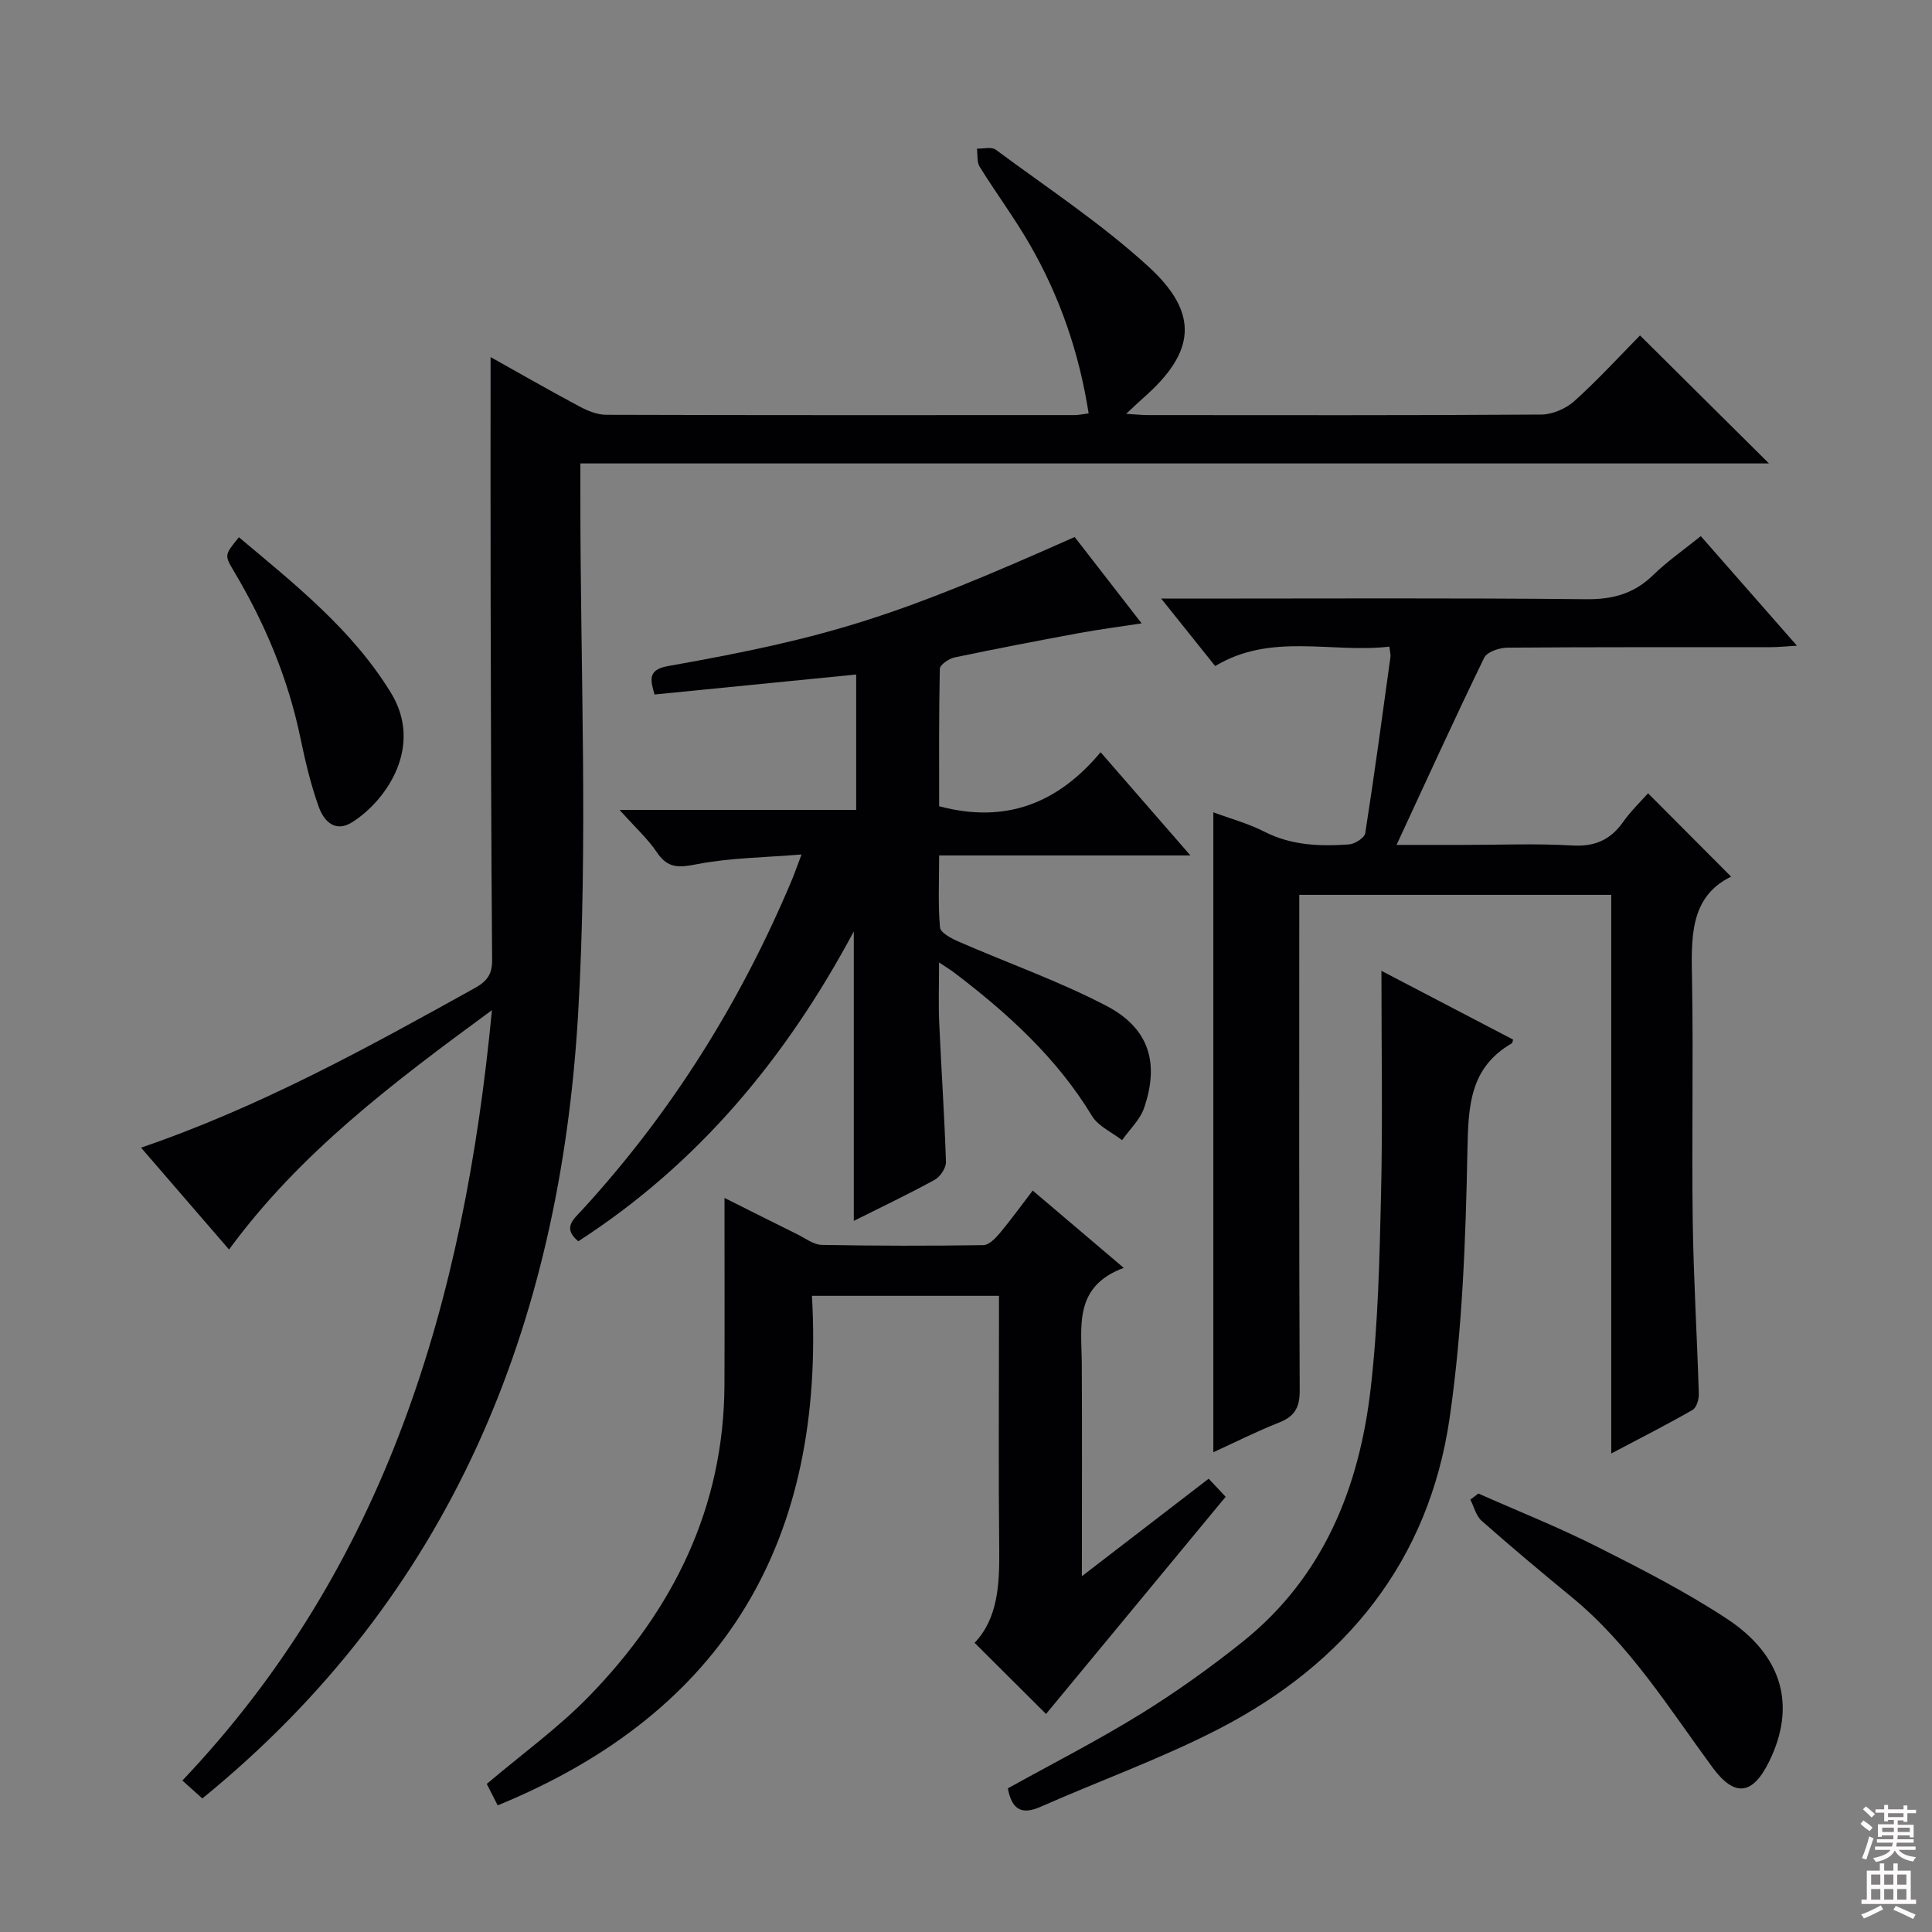 <svg enable-background="new 0 0 400 400" viewBox="0 0 400 400" xmlns="http://www.w3.org/2000/svg"><rect x="0" y="0" width="400" height="400" fill="#808080" stroke="none"/><g fill="#010103"><path d="m101.85 209.14c-20.55 15.08-39.76 29.55-54.43 49.56-6.14-7.1-12.08-13.99-18.22-21.09 24.7-8.45 46.94-20.73 69.15-33.07 2.42-1.35 3.57-2.79 3.54-5.76-.21-25.16-.25-50.32-.31-75.47-.04-16.45-.01-32.9-.01-49.38 5.68 3.17 11.99 6.8 18.41 10.23 1.69.9 3.69 1.72 5.55 1.72 32.33.1 64.65.07 96.98.06.81 0 1.62-.19 2.88-.35-1.96-12.59-5.99-24.27-12.27-35.12-3.16-5.46-6.95-10.56-10.28-15.93-.62-.99-.41-2.5-.58-3.77 1.32.05 3.02-.43 3.9.22 10.67 7.91 21.86 15.28 31.62 24.21 10.65 9.75 9.71 17.76-1.13 27.24-.97.85-1.88 1.75-3.49 3.24 2.03.12 3.26.26 4.49.26 27.16.01 54.32.08 81.48-.11 2.32-.02 5.11-1.24 6.86-2.82 4.93-4.45 9.44-9.38 13.56-13.56 9.03 8.97 17.8 17.67 26.7 26.5-81.68 0-163.56 0-246.09 0v6.26c-.04 35.99 1.64 72.09-.48 107.95-3.79 64.02-26.12 120.1-77.79 162.19-1.26-1.13-2.56-2.3-4.13-3.71 42.16-44.43 58.34-99.16 64.09-159.5z"/><path d="m358.41 181.5c-8.73 4.24-8.24 12.89-8.09 21.74.29 16.49-.09 32.99.14 49.48.17 11.96.9 23.92 1.26 35.88.03 1.12-.47 2.83-1.28 3.3-5.14 2.96-10.45 5.65-16.85 9.03 0-19.98 0-39 0-58.02 0-19.12 0-38.25 0-57.64-21.62 0-42.72 0-64.59 0v5.16c0 32.49-.06 64.97.09 97.46.02 3.56-1.08 5.38-4.31 6.65-4.57 1.8-8.97 4.03-13.57 6.13 0-44.51 0-88.37 0-132.49 3.52 1.31 7.24 2.31 10.59 4.02 5.6 2.86 11.5 3.05 17.48 2.63 1.22-.09 3.23-1.36 3.38-2.33 1.9-12.14 3.54-24.32 5.22-36.5.06-.47-.09-.96-.22-2.12-12.01 1.39-24.47-2.97-36.07 4.02-3.56-4.45-6.97-8.72-11.18-13.97h6.02c27.32 0 54.65-.15 81.96.13 5.54.06 9.92-1.15 13.88-5 2.94-2.86 6.35-5.23 9.86-8.06 6.63 7.56 12.95 14.77 19.91 22.69-2.36.13-3.9.3-5.45.3-18.16.02-36.32-.04-54.48.1-1.66.01-4.22.86-4.82 2.08-6.09 12.52-11.86 25.2-18.15 38.76h13.88c7.5 0 15.01-.32 22.48.12 4.67.27 7.91-1.14 10.54-4.86 1.61-2.28 3.66-4.24 5.17-5.95 5.74 5.75 11.33 11.36 17.2 17.26z"/><path d="m128.28 167.69h48.98c0-9.33 0-18.27 0-28.04-13.84 1.37-27.62 2.74-41.75 4.14-.69-2.64-1.72-5.08 2.76-5.88 34.02-6.03 47.26-10.27 84.23-26.73 4.36 5.62 8.8 11.36 13.86 17.88-4.68.72-8.8 1.25-12.88 2-8.64 1.6-17.27 3.25-25.87 5.06-1.17.25-3.01 1.52-3.03 2.35-.21 9.61-.14 19.24-.14 28.45 13.85 3.7 24.63-.66 33.43-11.18 6.38 7.33 12.13 13.95 18.59 21.37-17.61 0-34.41 0-52.02 0 0 5.43-.25 10.21.18 14.92.1 1.1 2.38 2.28 3.87 2.93 10.18 4.44 20.72 8.15 30.54 13.27 8.86 4.61 11.06 11.8 7.84 21.16-.85 2.46-3 4.46-4.56 6.67-2.11-1.65-4.92-2.87-6.22-5.01-7.32-12.08-17.5-21.29-28.56-29.7-.65-.49-1.35-.91-3.11-2.09 0 4.73-.14 8.58.03 12.42.43 9.63 1.09 19.25 1.4 28.88.04 1.24-1.18 3.07-2.32 3.7-5.51 3.02-11.19 5.72-16.76 8.51 0-19.79 0-39.37 0-59.93-14.11 26.39-32.33 48.2-57.04 64.15-3.36-2.76-.96-4.58.81-6.5 18.53-20.2 32.82-43.09 43.42-68.33.51-1.22.94-2.48 1.99-5.25-7.67.63-14.72.68-21.53 1.99-3.7.71-6.08 1.03-8.39-2.39-1.89-2.83-4.5-5.19-7.75-8.82z"/><path d="m250.24 306.15c1.68 1.78 2.69 2.86 3.52 3.74-12.61 15.25-25.08 30.33-37.19 44.97-4.47-4.45-9.47-9.43-14.79-14.73 4.79-5.02 5.18-12.01 5.1-19.27-.17-15.65-.05-31.31-.05-46.97 0-1.79 0-3.59 0-5.6-13.07 0-25.62 0-38.72 0 2.78 50.16-17.59 86.04-65.07 105.49-.75-1.46-1.61-3.16-2.26-4.44 7.3-6.19 14.78-11.58 21.11-18.08 17.43-17.9 28-39.04 28.1-64.59.05-12.59.01-25.19.01-38.65 5.42 2.71 10.28 5.16 15.15 7.57 1.63.81 3.31 2.12 4.99 2.15 11.15.21 22.32.22 33.47.05 1.15-.02 2.48-1.41 3.37-2.46 2.32-2.77 4.43-5.7 6.83-8.84 6.21 5.28 12.12 10.29 18.85 16.01-10.42 3.86-8.73 12.12-8.69 19.85.08 14.29.02 28.59.02 43.99 9.18-7.05 17.63-13.55 26.25-20.19z"/><path d="m208.66 370.26c9.25-5.13 18.57-9.89 27.44-15.36 7.34-4.53 14.41-9.59 21.15-14.97 16.73-13.38 24.15-31.86 26.53-52.41 1.54-13.34 1.84-26.85 2.15-40.3.35-14.94.08-29.88.08-46.22 10.11 5.28 18.71 9.77 27.27 14.24-.16.47-.16.71-.27.77-8.72 5.02-9.01 12.99-9.19 22.04-.37 18.56-1.03 37.27-3.7 55.6-4.31 29.55-21.5 50.73-47.73 64.28-11.91 6.15-24.64 10.71-36.93 16.14-3.92 1.74-5.96.62-6.8-3.81z"/><path d="m306.08 309.22c8.16 3.62 16.47 6.92 24.43 10.93 9.17 4.62 18.38 9.33 26.95 14.95 11.74 7.7 14.45 18.21 8.79 29.67-3.42 6.92-7.14 7.34-11.69 1.16-9.05-12.3-17.13-25.4-29.15-35.26-6.3-5.17-12.54-10.41-18.65-15.8-1.16-1.03-1.58-2.9-2.34-4.39.55-.42 1.1-.84 1.66-1.26z"/><path d="m49.46 111.23c11.56 9.71 23.46 19.12 31.48 32.21 6.72 10.97-.74 22.11-7.94 26.74-3.59 2.31-5.93-.16-6.98-3.06-1.67-4.63-2.82-9.49-3.82-14.33-2.56-12.33-7.34-23.73-13.76-34.5-1.99-3.35-1.98-3.36 1.02-7.06z"/></g><path d="m385.2 377.6.6-.7c.6.4 1.3.9 1.9 1.5l-.6.7c-.8-.5-1.4-1-1.9-1.5zm.3 7.1c.6-1.4 1.1-2.9 1.5-4.5.3.1.6.3.9.4-.5 1.4-1 2.9-1.5 4.4zm.2-10.1.6-.6c.7.5 1.3 1.1 1.9 1.6l-.7.7c-.6-.6-1.2-1.2-1.8-1.7zm8.4-.8h.8v.9h1.8v.7h-1.8v1.8h-.8v-.3h-1.2v.9h3.3v2.6h-.8v-.4h-2.5c0 .3 0 .6-.1.8h3.4v.7h-3.5c0 .3-.1.6-.1.8h4v.7h-3.5c.7.9 1.9 1.3 3.6 1.5-.2.2-.4.5-.6.9-1.9-.3-3.2-1.1-3.8-2.3-.5 1.1-1.8 2-3.9 2.4-.2-.3-.4-.5-.6-.8 1.9-.4 3.1-.9 3.6-1.7h-3.2v-.7h3.5c.1-.2.1-.5.2-.8h-3.3v-.7h3.4c0-.2 0-.5 0-.8h-2.4v.3h-.8v-2.6h3.3v-.9h-1.2v.3h-.8v-1.8h-1.8v-.7h1.8v-.9h.8v.9h3.2zm-4.4 5.5h2.4c0-.3 0-.6 0-.9h-2.4zm1.2-3.1h3.2v-.8h-3.2zm4.4 2.2h-2.4v.9h2.5v-.9z" fill="#fcfafa"/><path d="m389.2 385.8h.9v1.5h1.9v-1.5h.9v1.5h2.7v6h1.1v.9h-11.3v-.9h1.1v-6h2.7zm.2 8.7.5.8c-1.2.6-2.5 1.3-4 1.9-.2-.3-.3-.6-.6-.8 1.6-.6 3-1.3 4.1-1.9zm-2-4.3h1.9v-2.1h-1.9zm0 3.1h1.9v-2.2h-1.9zm2.7-3.1h1.9v-2.1h-1.9zm0 3.1h1.9v-2.2h-1.9zm2.4 1.3c1.4.6 2.7 1.2 4.1 1.8l-.5.9c-1.5-.7-2.8-1.4-4.1-1.9zm2.2-6.5h-1.9v2.1h1.9zm-1.9 5.2h1.9v-2.2h-1.9z" fill="#fcfafa"/></svg>